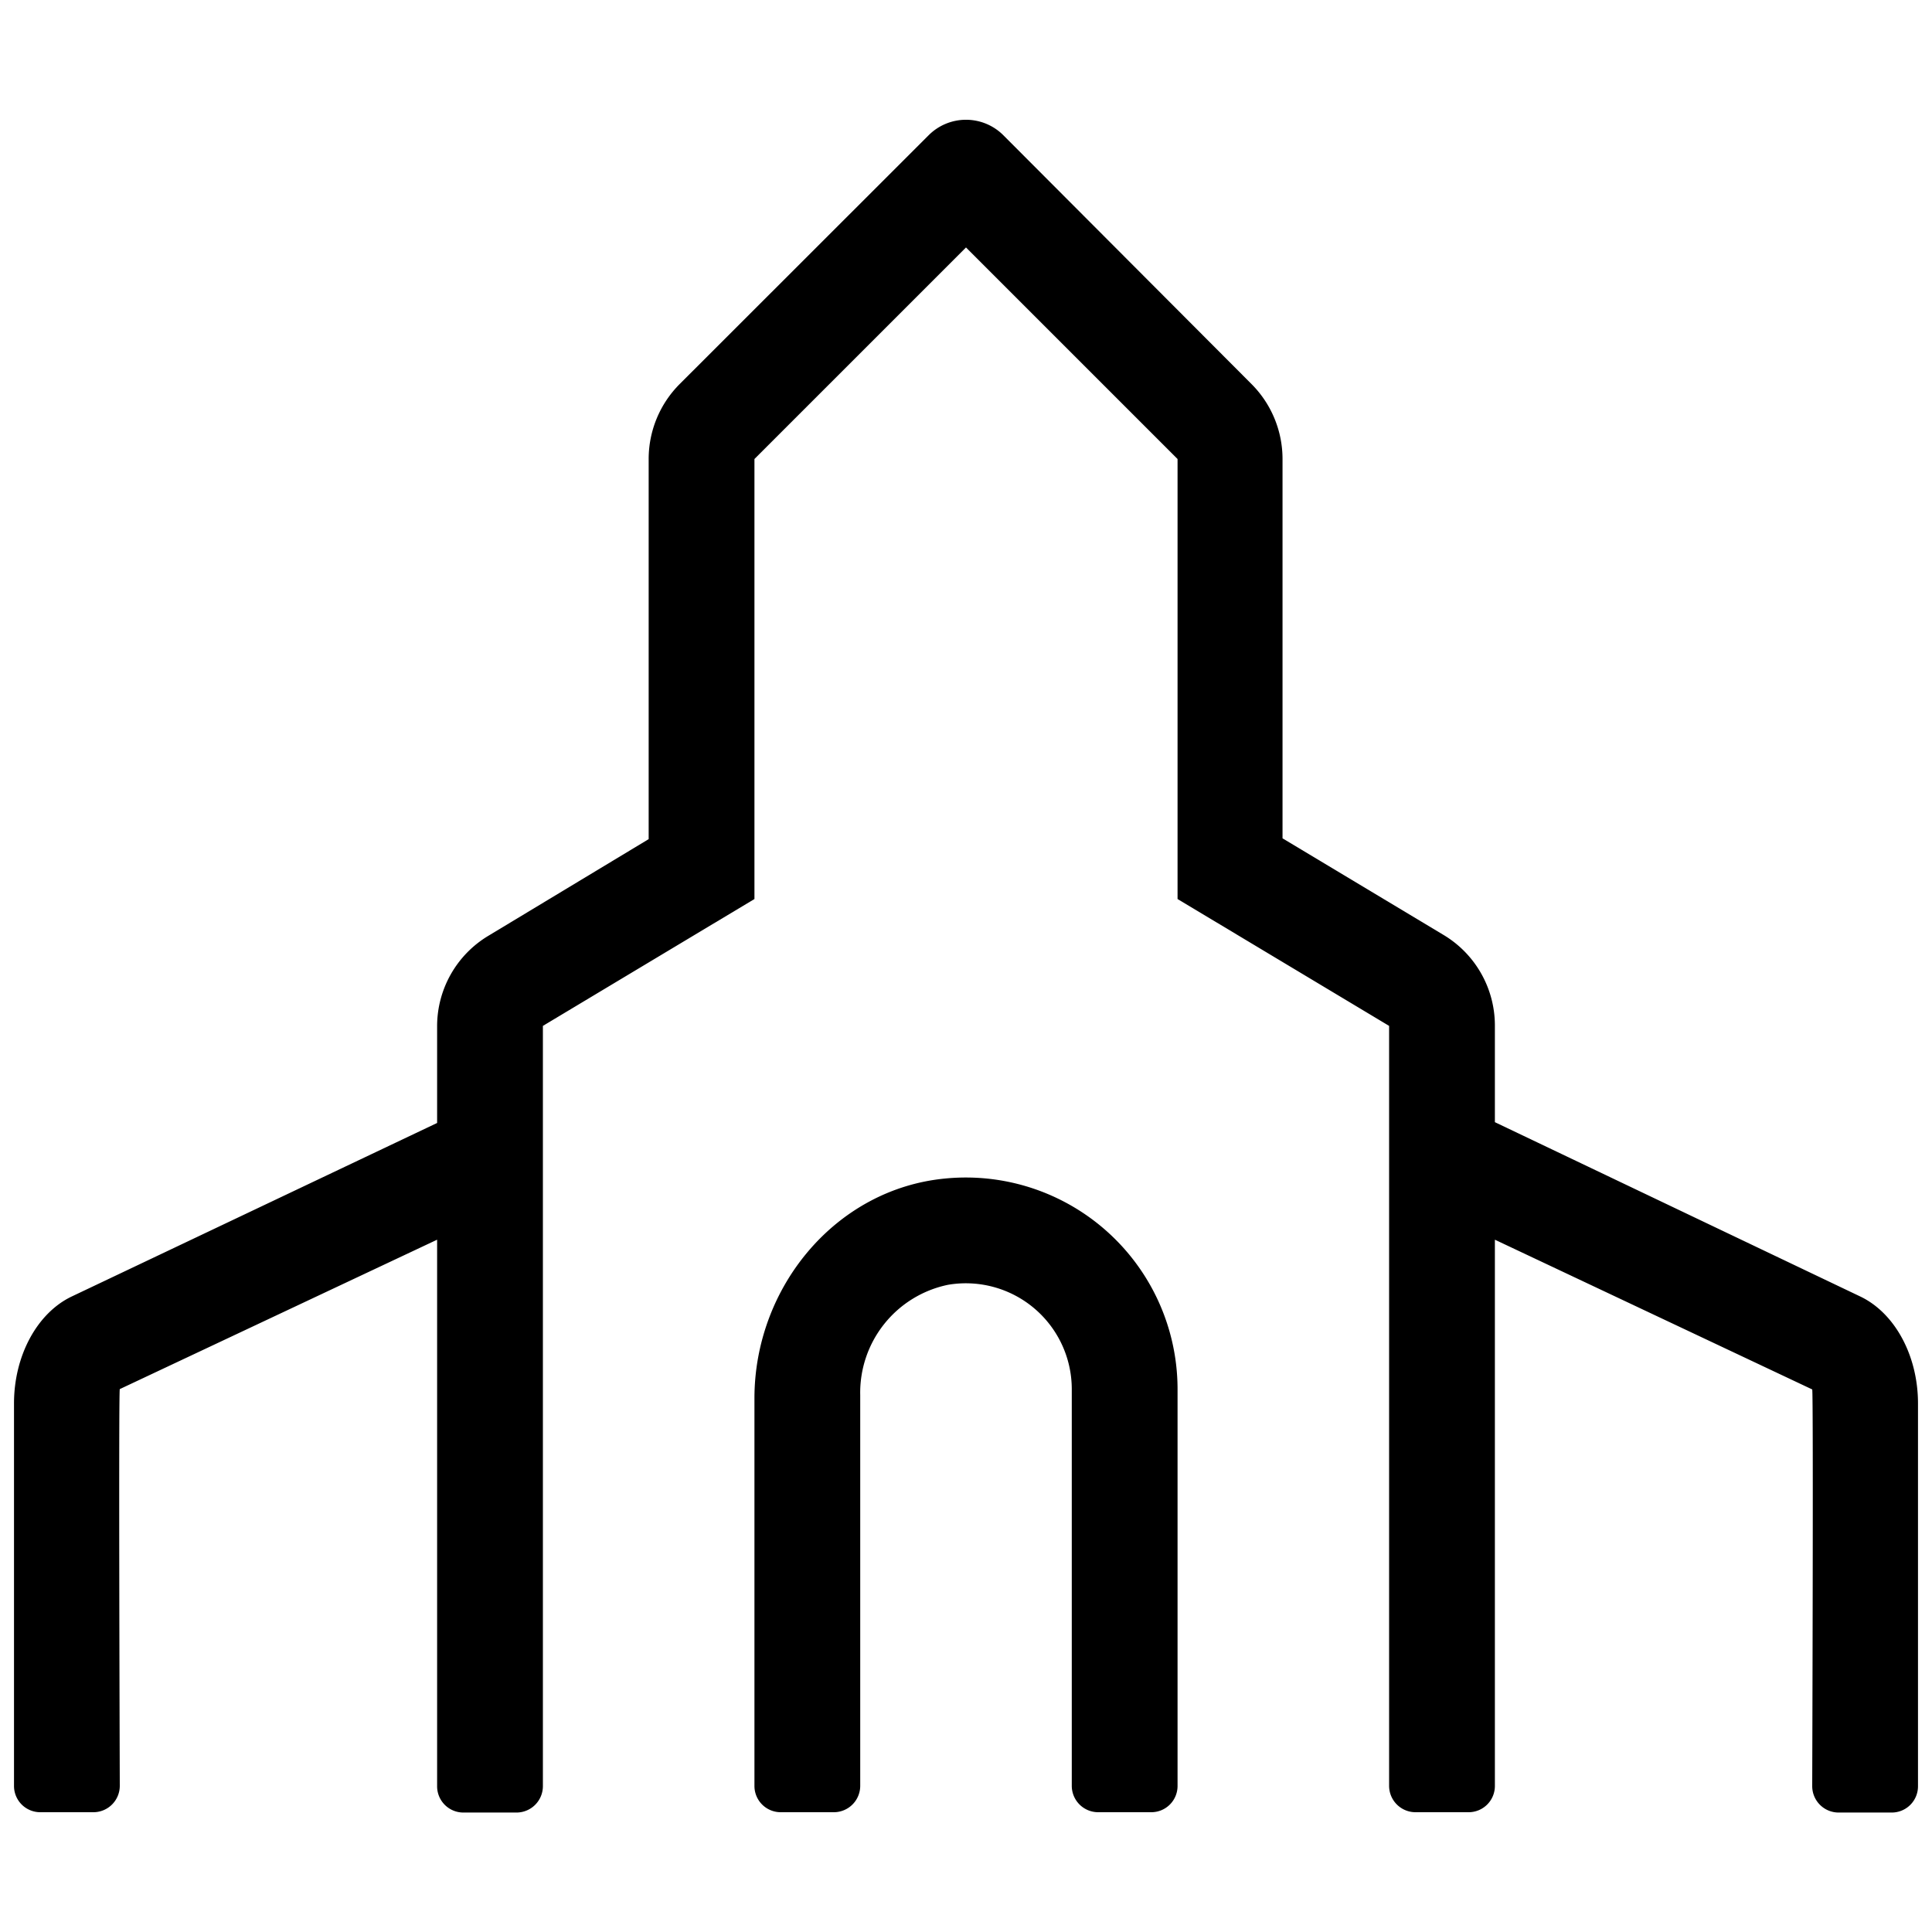 <svg xmlns="http://www.w3.org/2000/svg" viewBox="0 0 120 120"><title>church</title><g id="Layer_1" data-name="Layer 1"><path d="M115.55,80.53,92.85,69.7v-6a6.56,6.56,0,0,0-3.19-5.63l-10-6V28.51a6.59,6.59,0,0,0-1.92-4.65L62.32,8.4a3.28,3.28,0,0,0-4.64,0L42.21,23.86a6.59,6.59,0,0,0-1.92,4.65V52.12l-9.95,6a6.55,6.55,0,0,0-3.19,5.63v6L4.45,80.53C2.3,81.56.87,84.21.87,87.17v23.75a1.63,1.63,0,0,0,1.64,1.64H5.79a1.64,1.64,0,0,0,1.65-1.64s-.08-24.48,0-24.64L27.15,77v33.94a1.63,1.63,0,0,0,1.64,1.64h3.29a1.64,1.64,0,0,0,1.64-1.64V63.72l13.14-7.88V28.51L60,15.37,73.14,28.51V55.84l13.14,7.88v47.2a1.64,1.64,0,0,0,1.64,1.64h3.29a1.63,1.63,0,0,0,1.64-1.64V77l19.71,9.3c.08.16,0,24.64,0,24.64a1.64,1.64,0,0,0,1.65,1.64h3.28a1.63,1.63,0,0,0,1.64-1.64V87.17C119.13,84.21,117.7,81.56,115.55,80.53ZM58.71,73.2c-6.83.65-11.85,6.78-11.85,13.65v24.07a1.63,1.63,0,0,0,1.64,1.64h3.29a1.64,1.64,0,0,0,1.64-1.64V86.65a6.84,6.84,0,0,1,5.46-6.85,6.58,6.58,0,0,1,7.68,6.48v24.64a1.64,1.64,0,0,0,1.64,1.64H71.5a1.63,1.63,0,0,0,1.64-1.64V86.28A13.15,13.15,0,0,0,58.71,73.2Z"/></g></svg>